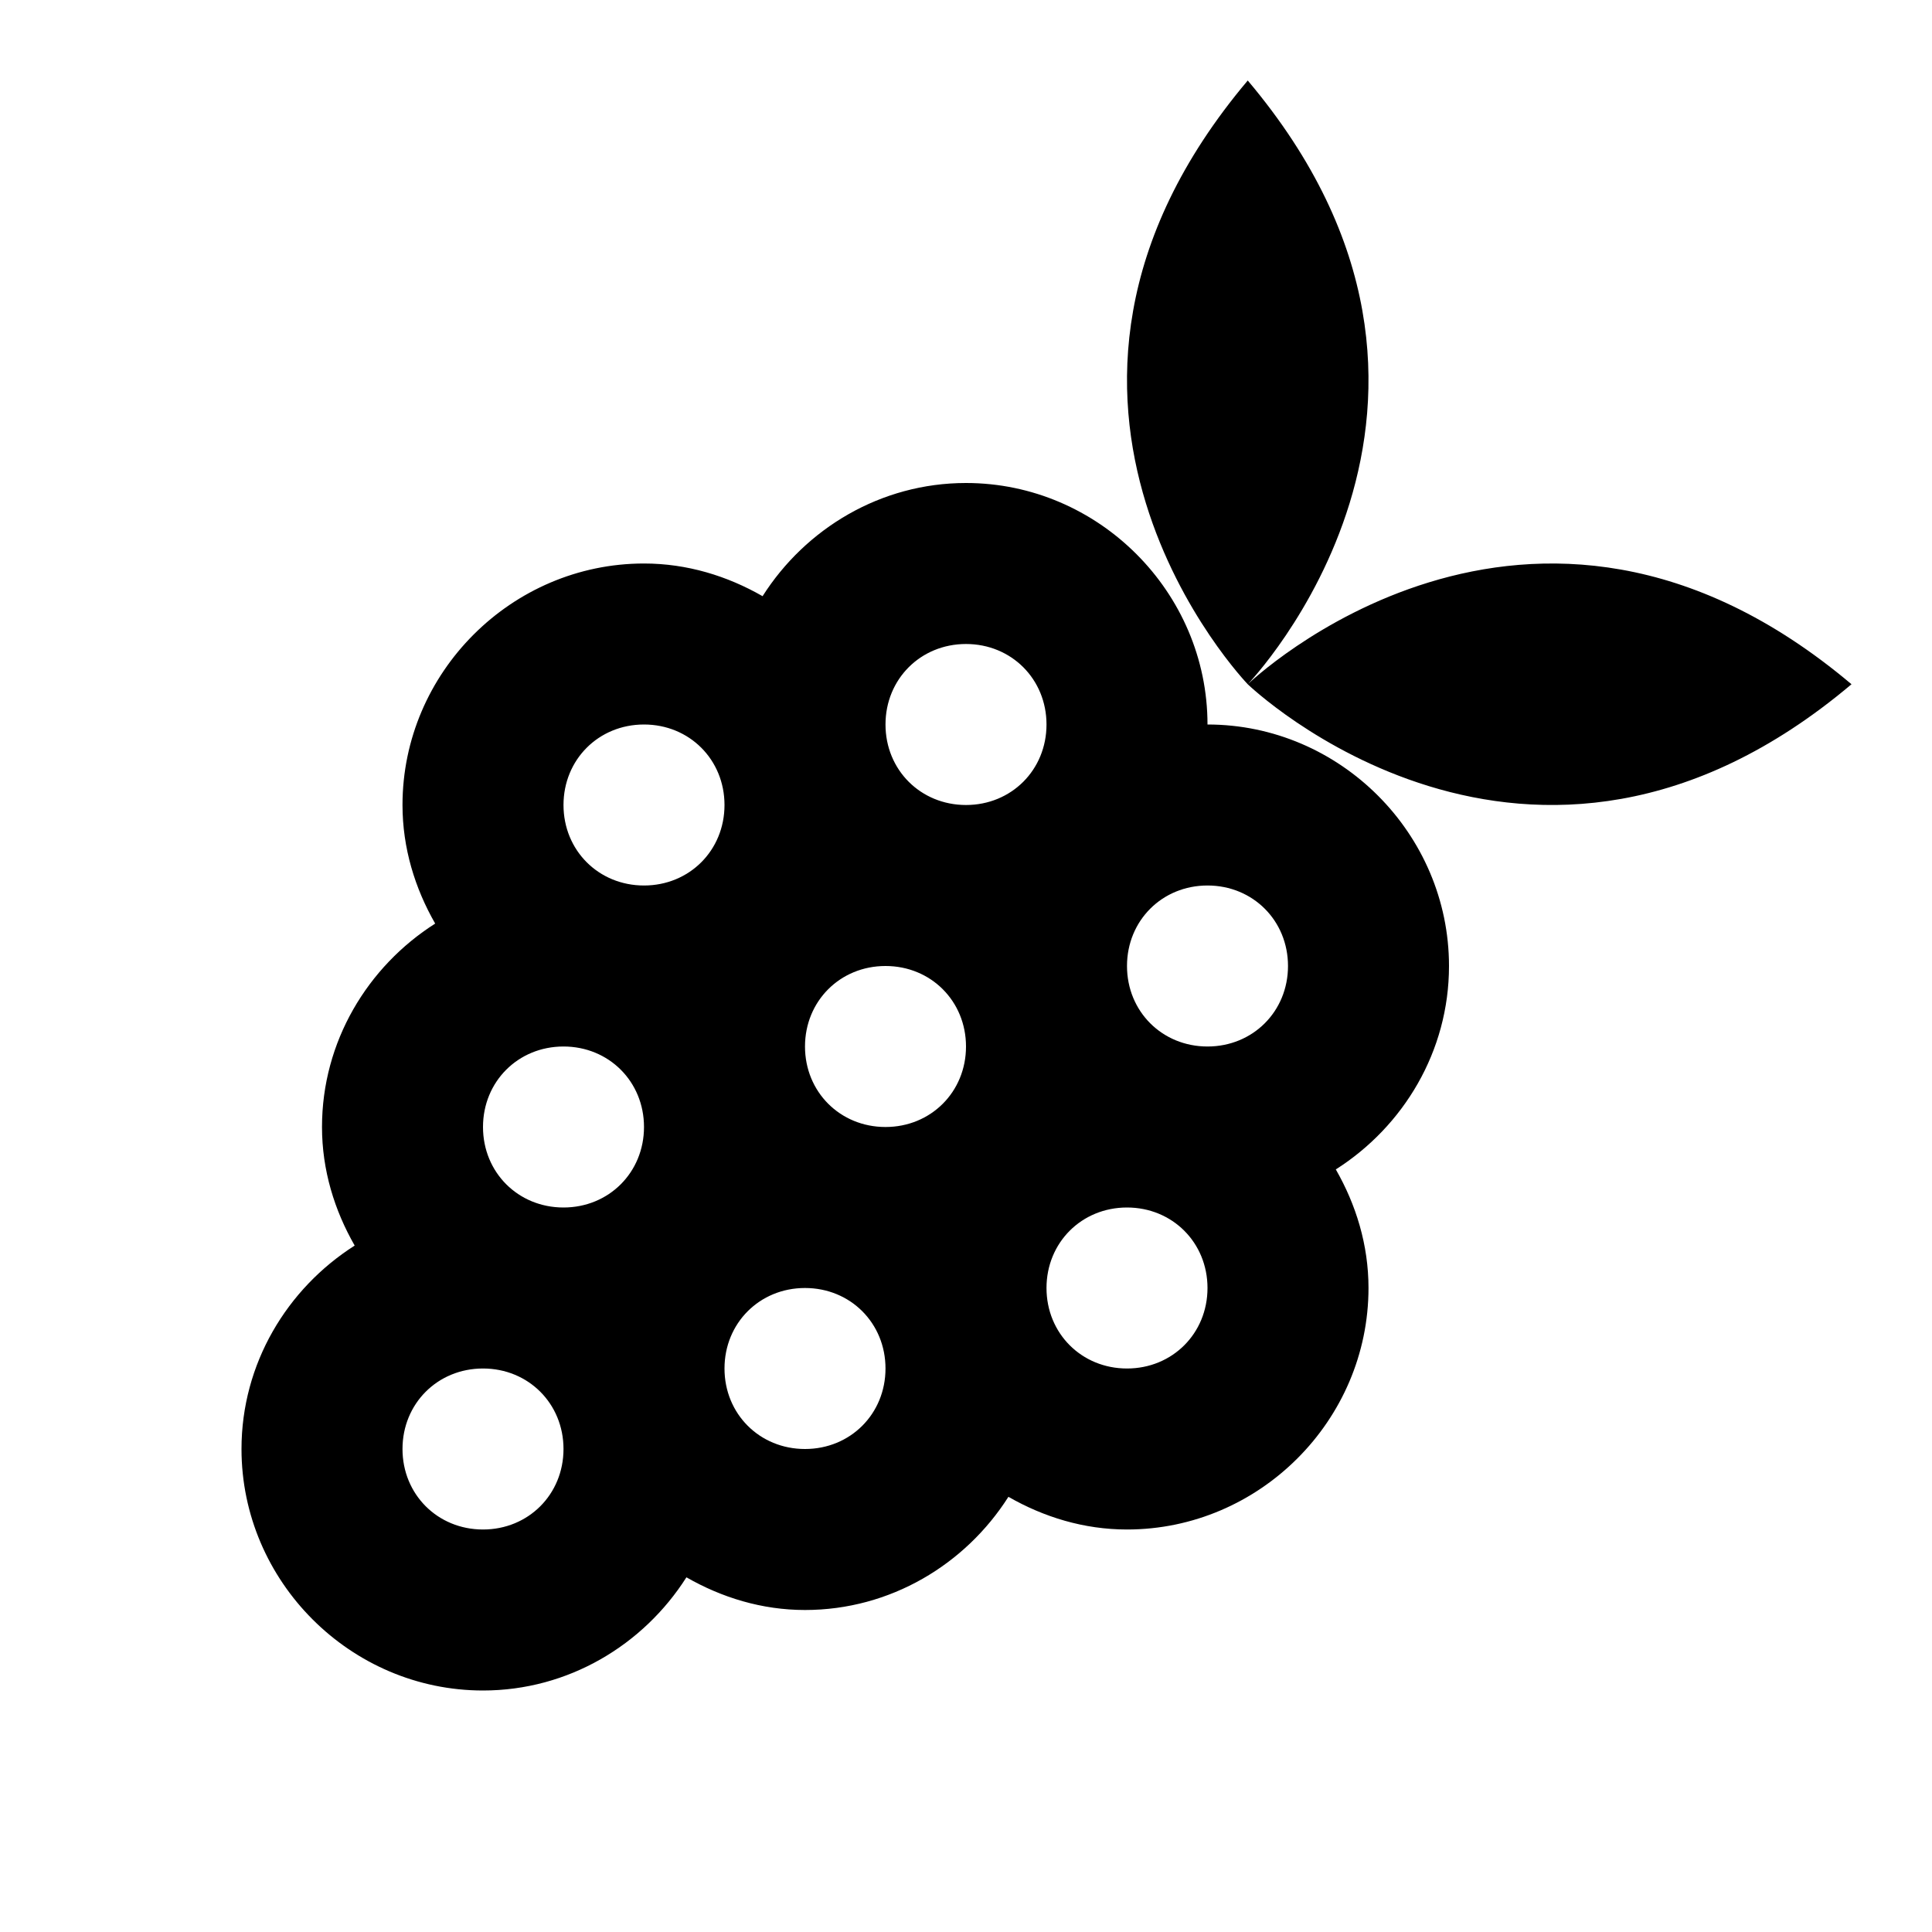 <?xml version="1.0"?>
<svg xmlns="http://www.w3.org/2000/svg" viewBox="0 0 24 24">
    <path d="M 15.5 1 C 12.125 5 15.5 8.5 15.5 8.5 C 15.5 8.5 18.875 5 15.5 1 z M 15.5 8.5 C 15.5 8.5 19 11.875 23 8.5 C 19 5.125 15.5 8.5 15.5 8.5 z M 12 6 C 10.94 6 10.007 6.566 9.473 7.406 C 9.035 7.155 8.536 7 8 7 C 6.355 7 5 8.355 5 10 C 5 10.536 5.155 11.035 5.406 11.473 C 4.566 12.007 4 12.94 4 14 C 4 14.536 4.155 15.035 4.406 15.473 C 3.566 16.007 3 16.94 3 18 C 3 19.645 4.355 21 6 21 C 7.06 21 7.993 20.434 8.527 19.594 C 8.965 19.845 9.464 20 10 20 C 11.06 20 11.993 19.434 12.527 18.594 C 12.965 18.845 13.464 19 14 19 C 15.645 19 17 17.645 17 16 C 17 15.464 16.845 14.965 16.594 14.527 C 17.434 13.993 18 13.06 18 12 C 18 10.355 16.645 9 15 9 C 15 7.355 13.645 6 12 6 z M 12 8 C 12.564 8 13 8.436 13 9 C 13 9.564 12.564 10 12 10 C 11.436 10 11 9.564 11 9 C 11 8.436 11.436 8 12 8 z M 8 9 C 8.564 9 9 9.436 9 10 C 9 10.564 8.564 11 8 11 C 7.436 11 7 10.564 7 10 C 7 9.436 7.436 9 8 9 z M 15 11 C 15.564 11 16 11.436 16 12 C 16 12.564 15.564 13 15 13 C 14.436 13 14 12.564 14 12 C 14 11.436 14.436 11 15 11 z M 11 12 C 11.564 12 12 12.436 12 13 C 12 13.564 11.564 14 11 14 C 10.436 14 10 13.564 10 13 C 10 12.436 10.436 12 11 12 z M 7 13 C 7.564 13 8 13.436 8 14 C 8 14.564 7.564 15 7 15 C 6.436 15 6 14.564 6 14 C 6 13.436 6.436 13 7 13 z M 14 15 C 14.564 15 15 15.436 15 16 C 15 16.564 14.564 17 14 17 C 13.436 17 13 16.564 13 16 C 13 15.436 13.436 15 14 15 z M 10 16 C 10.564 16 11 16.436 11 17 C 11 17.564 10.564 18 10 18 C 9.436 18 9 17.564 9 17 C 9 16.436 9.436 16 10 16 z M 6 17 C 6.564 17 7 17.436 7 18 C 7 18.564 6.564 19 6 19 C 5.436 19 5 18.564 5 18 C 5 17.436 5.436 17 6 17 z"/>
</svg>

